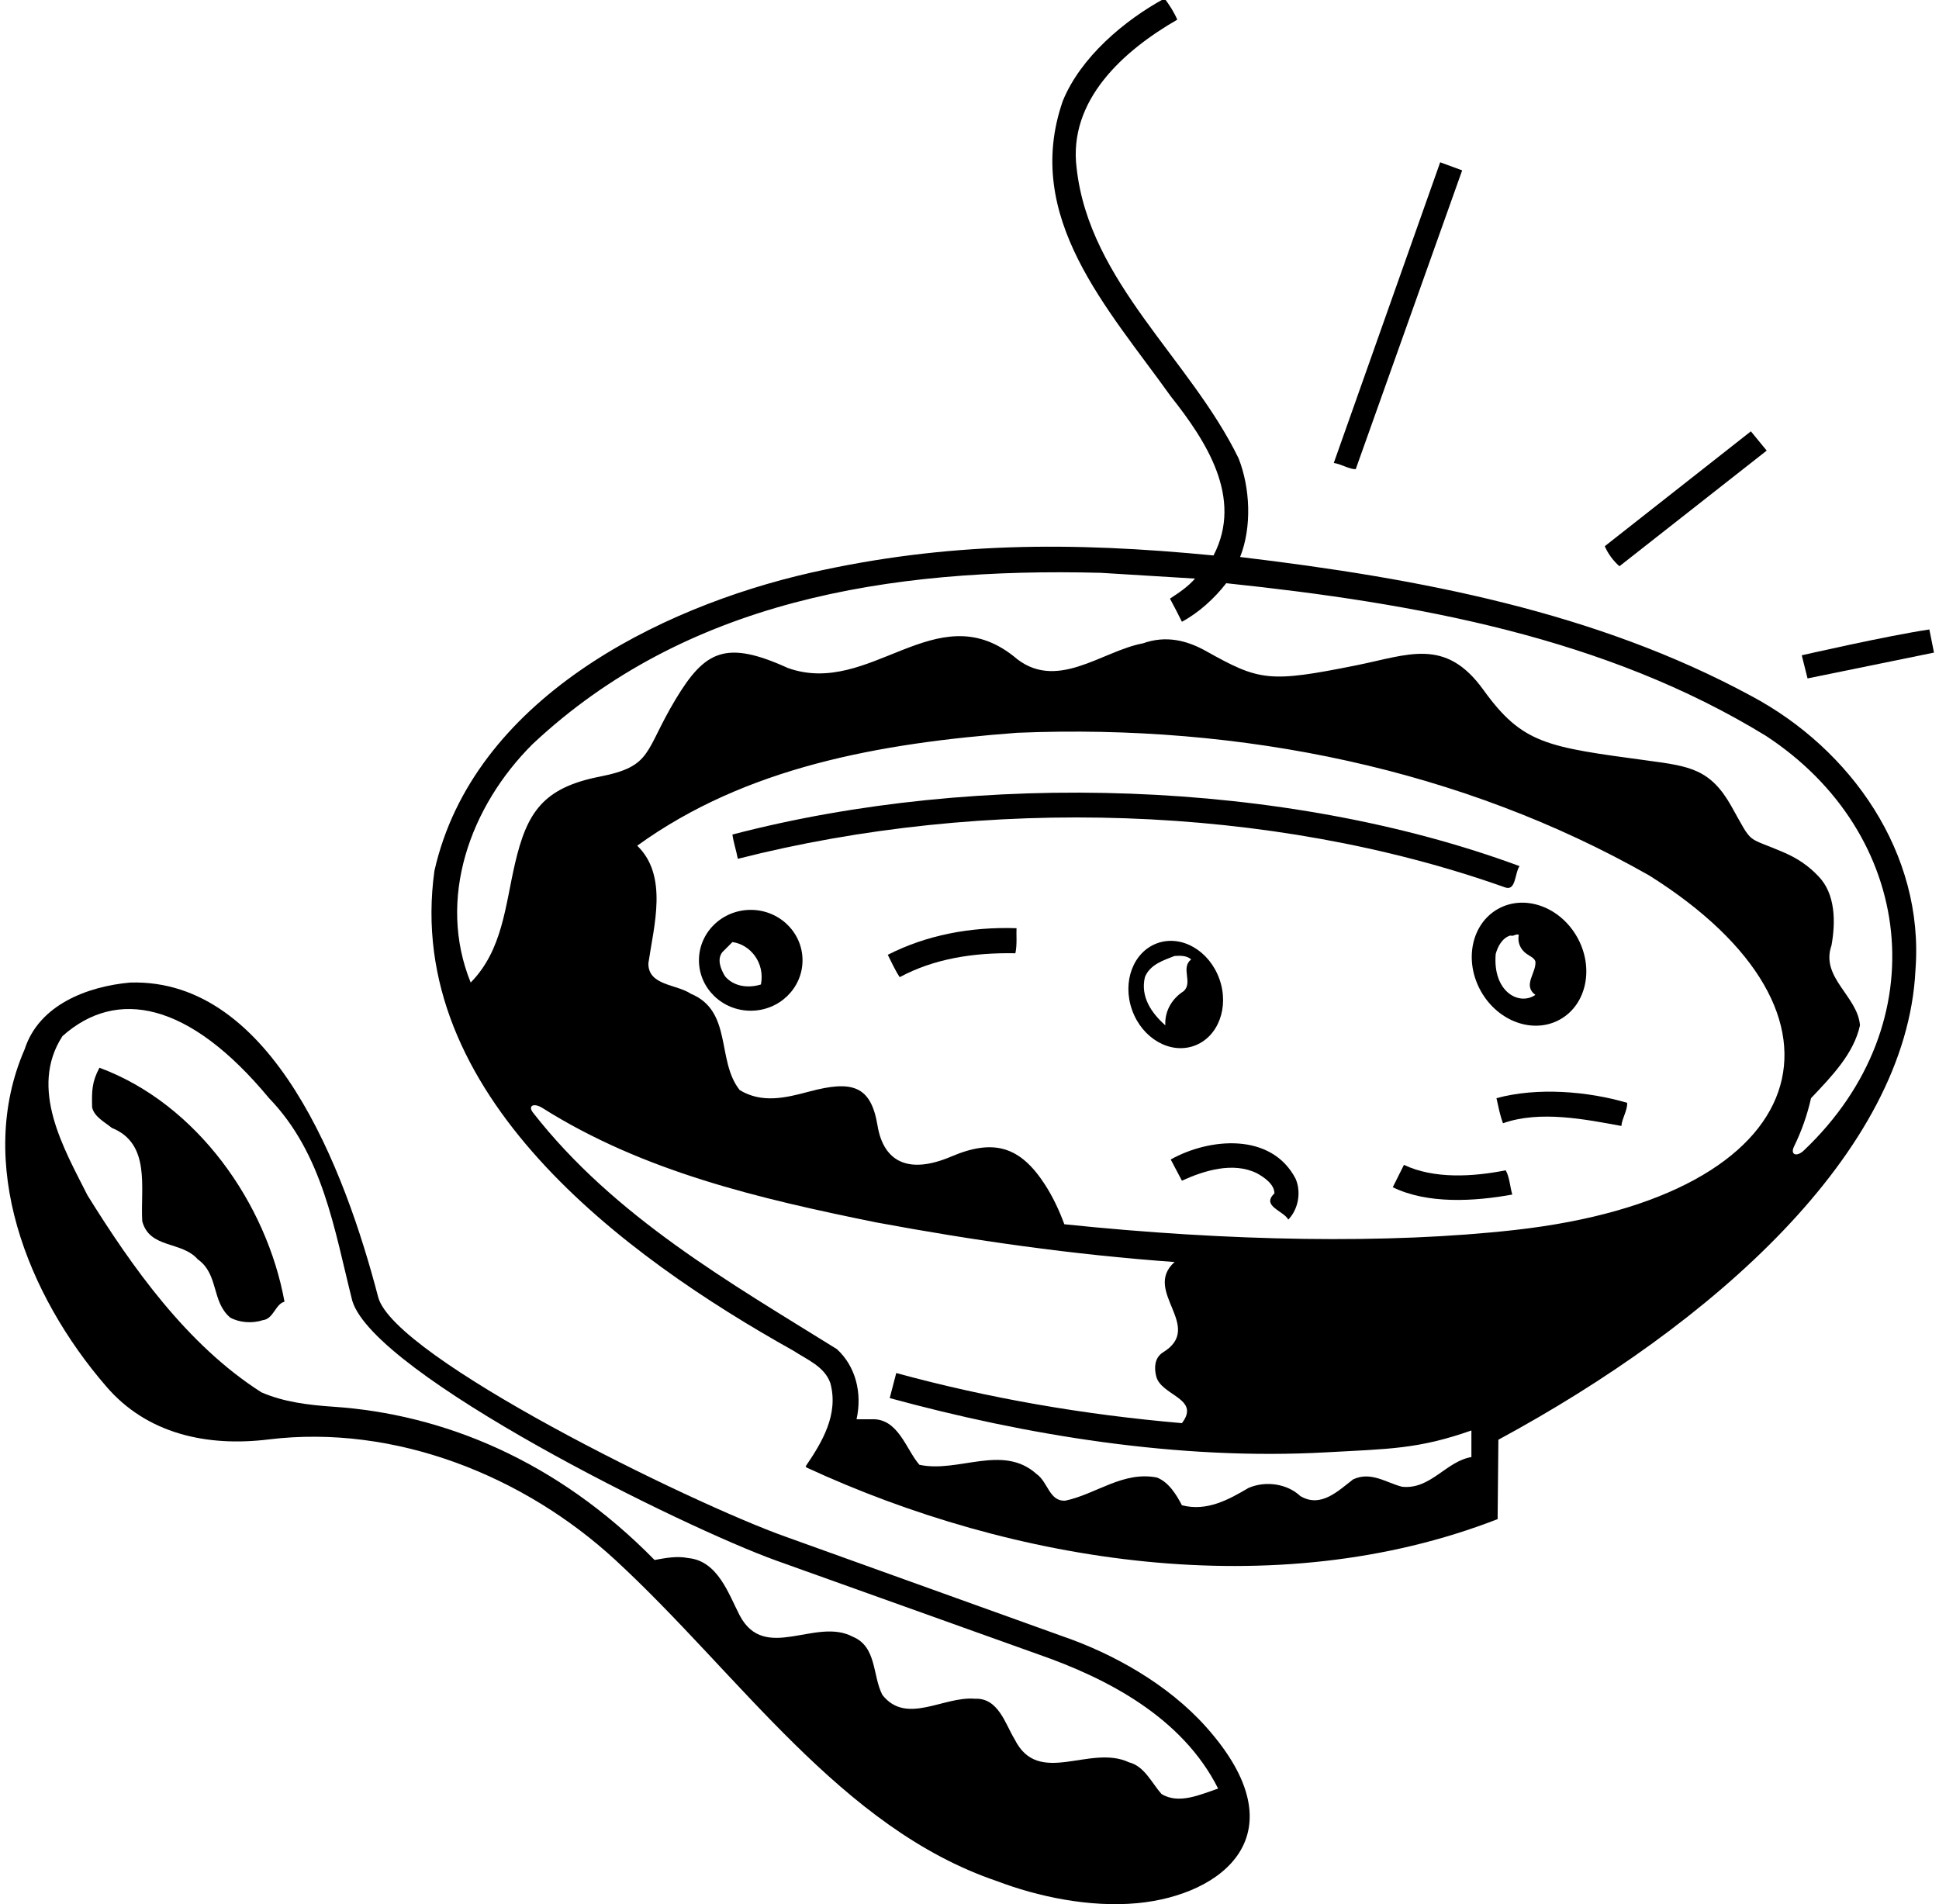 <?xml version="1.0" encoding="UTF-8"?>
<svg xmlns="http://www.w3.org/2000/svg" xmlns:xlink="http://www.w3.org/1999/xlink" width="503pt" height="494pt" viewBox="0 0 503 494" version="1.1">
<g id="surface1">
<path style=" stroke:none;fill-rule:nonzero;fill:rgb(0%,0%,0%);fill-opacity:1;" d="M 275.398 424.402 L 203.898 398.699 C 179.102 389.898 102.176 352.141 98.102 336.5 C 89.5 303.5 70.762 253.816 33.801 254.898 C 22.602 255.898 10.102 260.699 6.398 272.199 C -6.5 301.801 7.102 336 27.5 359.602 C 38.074 372.012 53.719 375.379 69.613 373.434 C 102.52 369.402 136.035 382.914 159.688 404.754 C 191.926 434.512 218.078 474.254 258.602 488 C 269.062 491.988 282.562 494.906 295.066 493.727 C 317.168 491.637 337.578 475.805 312.98 448.133 C 302.961 436.859 288.602 428.918 275.398 424.402 Z M 301.301 465.398 C 298.801 462.602 296.898 458.199 292.898 457.199 C 282.699 452.398 269.398 463.699 263.199 451.199 C 260.801 447.301 259 440.402 252.898 440.699 C 244.699 440 235.102 447.602 228.898 439.699 C 226.301 434.699 227.5 427.199 221.199 424.598 C 211.602 419.5 198.398 431.402 191.898 419.098 C 189 413.5 186.199 404.902 178.5 404.199 C 175.602 403.598 172.602 404.199 169.801 404.699 C 144.383 378.773 114.836 366.848 86.473 364.941 C 79.91 364.5 73.504 363.691 67.801 361.199 C 48.5 348.898 34.199 328.602 22.699 310.102 C 16.602 298 7.398 282.398 16.199 268.801 C 30.223 256.266 49.012 259.801 69.801 284.898 C 83.801 299.398 86.699 318.898 91.398 337.5 C 97.301 356.699 177.199 396.199 201.5 404.902 L 269.398 429.199 C 287.199 435.402 306.699 445.5 316 464 C 311.5 465.5 305.801 468.199 301.301 465.398 "/>
<path style=" stroke:none;fill-rule:nonzero;fill:rgb(0%,0%,0%);fill-opacity:1;" d="M 501.699 169.301 L 500.5 163.301 C 489.699 164.898 467.398 170 467.398 170 L 468.898 176 L 501.699 169.301 "/>
<path style=" stroke:none;fill-rule:nonzero;fill:rgb(0%,0%,0%);fill-opacity:1;" d="M 420.102 146.898 L 458.301 116.898 L 454.199 111.898 L 416.301 141.699 C 417.102 143.602 418.5 145.5 420.102 146.898 "/>
<path style=" stroke:none;fill-rule:nonzero;fill:rgb(0%,0%,0%);fill-opacity:1;" d="M 379.301 44.199 L 373.602 42.102 L 346 120.102 C 348 120.398 350.102 121.801 351.699 121.699 L 379.301 44.199 "/>
<path style=" stroke:none;fill-rule:nonzero;fill:rgb(0%,0%,0%);fill-opacity:1;" d="M 25.801 277 C 23.801 280.699 23.801 283.102 23.898 287.301 C 24.5 289.801 27.199 291.102 29 292.602 C 39.199 296.699 36.398 308.199 36.898 316.801 C 38.801 324 47.102 321.898 51.301 326.699 C 56.801 330.602 54.801 337.602 59.699 341.801 C 62 343.102 65.398 343.398 68.102 342.5 C 71 342.199 71.398 338.301 73.801 337.699 C 69.199 312.301 51.199 286.398 25.801 277 "/>
<path style=" stroke:none;fill-rule:nonzero;fill:rgb(0%,0%,0%);fill-opacity:1;" d="M 454.199 180.5 C 414.102 158.801 368.602 150.102 321.699 144.5 C 324.801 136.699 324.301 126.5 321.301 118.898 C 308.801 93.199 282.602 73.199 279.301 43.699 C 277 26 291.5 13.102 305.398 5.102 C 304.602 3.199 303.301 1.199 302.102 -0.398 C 291.602 5.301 280.301 14.898 275.699 26.199 C 265.199 56.398 287.5 80.102 303.699 102.801 C 312.801 114.301 322.602 129.102 314.801 144.102 C 277.801 140.5 245.602 140.602 210.199 148.602 C 170.699 157.602 122.699 181.602 112.699 225.898 C 104.602 283.898 162.102 326 205.801 350.398 C 209.301 352.699 213.898 354.5 215.398 358.801 C 217.602 366.898 213.301 374.102 209 380.398 L 209.199 380.699 C 262.602 405.402 330.699 416.598 388.5 394.098 L 388.699 373.5 C 443.93 343.641 494.605 299.16 496.898 251.602 C 499.199 221.398 480.199 194.301 454.199 180.5 Z M 381.699 378 C 375.102 379.102 371.102 386.5 363.699 385.699 C 359.699 384.699 355.602 381.602 351 383.801 C 347.102 386.801 342.602 391.301 337.301 388.102 C 333.898 384.898 328.301 384.102 323.898 386 C 318.801 389 313.102 392.199 306.602 390.5 C 305.199 387.801 303.199 384.5 300.102 383.301 C 291.301 381.602 284.398 387.602 276.398 389.301 C 272.199 389.602 271.898 384.5 268.898 382.398 C 260.102 374.5 248.602 382.199 238.5 380 C 235 376 233 367.801 226 368.199 L 222.199 368.199 C 223.699 361.398 222 354.5 217.102 350 C 189.574 332.867 159.418 315.734 138.285 288.668 C 136.848 286.824 138.484 286.035 140.723 287.445 C 166.832 303.91 196.805 310.93 227.199 317.102 C 252.5 321.801 278.199 325.5 304.699 327.398 C 296.199 335 312.699 344.199 301.602 350.898 C 299.5 352.301 299.398 354.801 299.898 356.898 C 301 362.102 311.602 362.699 306.602 369.199 C 281 367 256.301 362.699 232.5 356.199 L 230.801 362.699 C 265.91 372.277 305.578 378.906 343.988 376.773 C 360.277 375.871 367.836 375.973 381.699 371.102 C 381.699 373.398 381.699 376 381.699 378 Z M 393.117 319.074 C 360.141 322.793 318.719 322.039 276.102 317.602 C 274.793 314.051 273.137 310.48 270.988 307.184 C 264.66 297.473 257.84 295.312 246.797 300.023 C 235.707 304.754 229.199 301.434 227.637 291.977 C 225.914 281.562 220.992 280.219 209.914 283.18 C 203.84 284.805 197.711 286.312 191.898 282.801 C 185.801 275.199 190.102 262.301 179.199 257.801 C 175.5 255.301 168.102 255.699 168.199 249.898 C 169.602 240.199 173.398 227.199 165.301 219.398 C 193.5 199 228.102 192.801 263.898 190.102 C 322.301 187.699 379.398 199.602 427.801 227.102 C 485.117 263.07 471.371 310.25 393.117 319.074 Z M 467.953 298.449 C 466.059 300.246 464.352 299.562 465.387 297.445 C 467.332 293.473 468.82 289.27 469.801 284.898 C 475.301 279.102 480.898 273.301 482.5 266 C 481.898 258.398 472.199 253.602 475.102 245.301 C 476.199 239.301 476.199 231.898 471.699 227.301 C 469.117 224.555 466.188 222.652 463.035 221.273 C 452.617 216.727 454.988 219.57 449.133 209.145 C 443.719 199.512 438.258 198.777 427.633 197.34 C 401.238 193.773 394.984 193.078 384.785 178.934 C 374.938 165.27 365.324 169.898 351.82 172.605 C 329.262 177.133 326.785 176.715 312.84 168.895 C 307.922 166.141 302.469 164.766 296.5 166.898 C 285.699 168.898 273.801 179.801 262.898 170.199 C 242.699 154.301 225.699 180.898 204.398 173.301 C 188.305 165.984 182.887 168.762 175.289 181.371 C 167.059 195.039 169.387 198.766 155.594 201.477 C 140.867 204.371 136.688 210.754 133.598 224.023 C 131.07 234.875 130.395 246.473 122.102 254.898 C 113.301 233.199 121.898 209.199 138.199 193 C 177.801 155.898 230.301 147.199 285.5 148.602 L 310 150.102 C 308.199 152.199 305.801 153.801 303.5 155.301 C 304.602 157.301 305.602 159.301 306.602 161.301 C 310.898 159 315 155.301 318.102 151.301 C 367.602 156.5 416.5 165.398 458.102 190.898 C 496.629 216.125 502.828 265.34 467.953 298.449 "/>
<path style=" stroke:none;fill-rule:nonzero;fill:rgb(0%,0%,0%);fill-opacity:1;" d="M 394.199 224.699 C 333.398 202.199 253.898 199.801 190 216.5 C 190.301 218.699 191 220.602 191.398 222.801 C 255.398 206.5 329.602 208.602 390.398 230.199 C 393.301 231.301 392.898 226.5 394.199 224.699 "/>
<path style=" stroke:none;fill-rule:nonzero;fill:rgb(0%,0%,0%);fill-opacity:1;" d="M 364.199 302.199 L 361.301 308 C 370.301 312.398 382.398 311.699 392.301 309.898 C 391.699 307.801 391.602 305.398 390.602 303.602 C 382.102 305.301 372 305.898 364.199 302.199 "/>
<path style=" stroke:none;fill-rule:nonzero;fill:rgb(0%,0%,0%);fill-opacity:1;" d="M 388.199 284.898 C 388.699 287.102 389.102 289.301 389.898 291.398 C 399.5 288 411.301 290.398 420.602 292.102 C 420.801 290 422.199 288.102 422.102 286.102 C 411.898 283.102 398.801 282 388.199 284.898 "/>
<path style=" stroke:none;fill-rule:nonzero;fill:rgb(0%,0%,0%);fill-opacity:1;" d="M 303.699 300.801 L 306.602 306.301 C 312.301 303.699 319.898 301.301 326.102 304.398 C 327.898 305.398 330.602 307.199 330.602 309.602 C 327.102 312.898 333 314.102 334.199 316.398 C 336.801 313.699 337.602 309.301 336.102 305.801 C 329.801 293.699 313.699 295.199 303.699 300.801 "/>
<path style=" stroke:none;fill-rule:nonzero;fill:rgb(0%,0%,0%);fill-opacity:1;" d="M 194.75 236.043 C 187.328 236.043 181.316 241.898 181.316 249.125 C 181.316 256.352 187.328 262.207 194.75 262.207 C 202.172 262.207 208.184 256.352 208.184 249.125 C 208.184 241.898 202.172 236.043 194.75 236.043 Z M 197.398 255.398 C 194.199 256.398 190.398 256 188.102 253.301 C 187 251.5 185.898 248.898 187.398 247 L 190 244.398 C 194.5 245 198.5 249.602 197.398 255.398 "/>
<path style=" stroke:none;fill-rule:nonzero;fill:rgb(0%,0%,0%);fill-opacity:1;" d="M 384.18 257.172 C 388.641 265.078 397.84 268.34 404.73 264.453 C 411.617 260.566 413.582 251.004 409.121 243.098 C 404.656 235.191 395.457 231.93 388.57 235.816 C 381.684 239.703 379.719 249.262 384.18 257.172 Z M 391.801 242.699 C 392.699 243 393.102 242.199 394 242.5 C 393.602 244.301 394.301 246.301 396.102 247.5 C 396.898 248.102 397.898 248.398 398.301 249.398 C 398.602 252.398 394.898 255.602 398.301 258.102 C 394.047 261.023 387.188 257.273 388 247.5 C 388.5 245.602 389.699 243.301 391.801 242.699 "/>
<path style=" stroke:none;fill-rule:nonzero;fill:rgb(0%,0%,0%);fill-opacity:1;" d="M 309.777 271.312 C 316.023 269.066 318.953 261.289 316.312 253.941 C 313.676 246.59 306.473 242.445 300.223 244.688 C 293.977 246.934 291.047 254.711 293.688 262.062 C 296.324 269.41 303.527 273.555 309.777 271.312 Z M 302.301 266 C 298.699 262.801 295.801 258.602 297 253.5 C 298.301 250.199 301.898 249.102 304.699 248 C 306.301 247.898 307.898 247.898 309 248.898 C 306.199 251.102 309.5 254.801 307.102 257.102 C 304.102 259 302.102 262.199 302.301 266 "/>
<path style=" stroke:none;fill-rule:nonzero;fill:rgb(0%,0%,0%);fill-opacity:1;" d="M 230.301 247.699 C 231.301 249.699 232.199 251.699 233.398 253.5 C 242.301 248.699 252.5 247.102 263.398 247.301 C 263.898 245.199 263.602 242 263.699 240.801 C 251.699 240.398 240.301 242.602 230.301 247.699 "/>
</g>
</svg>
